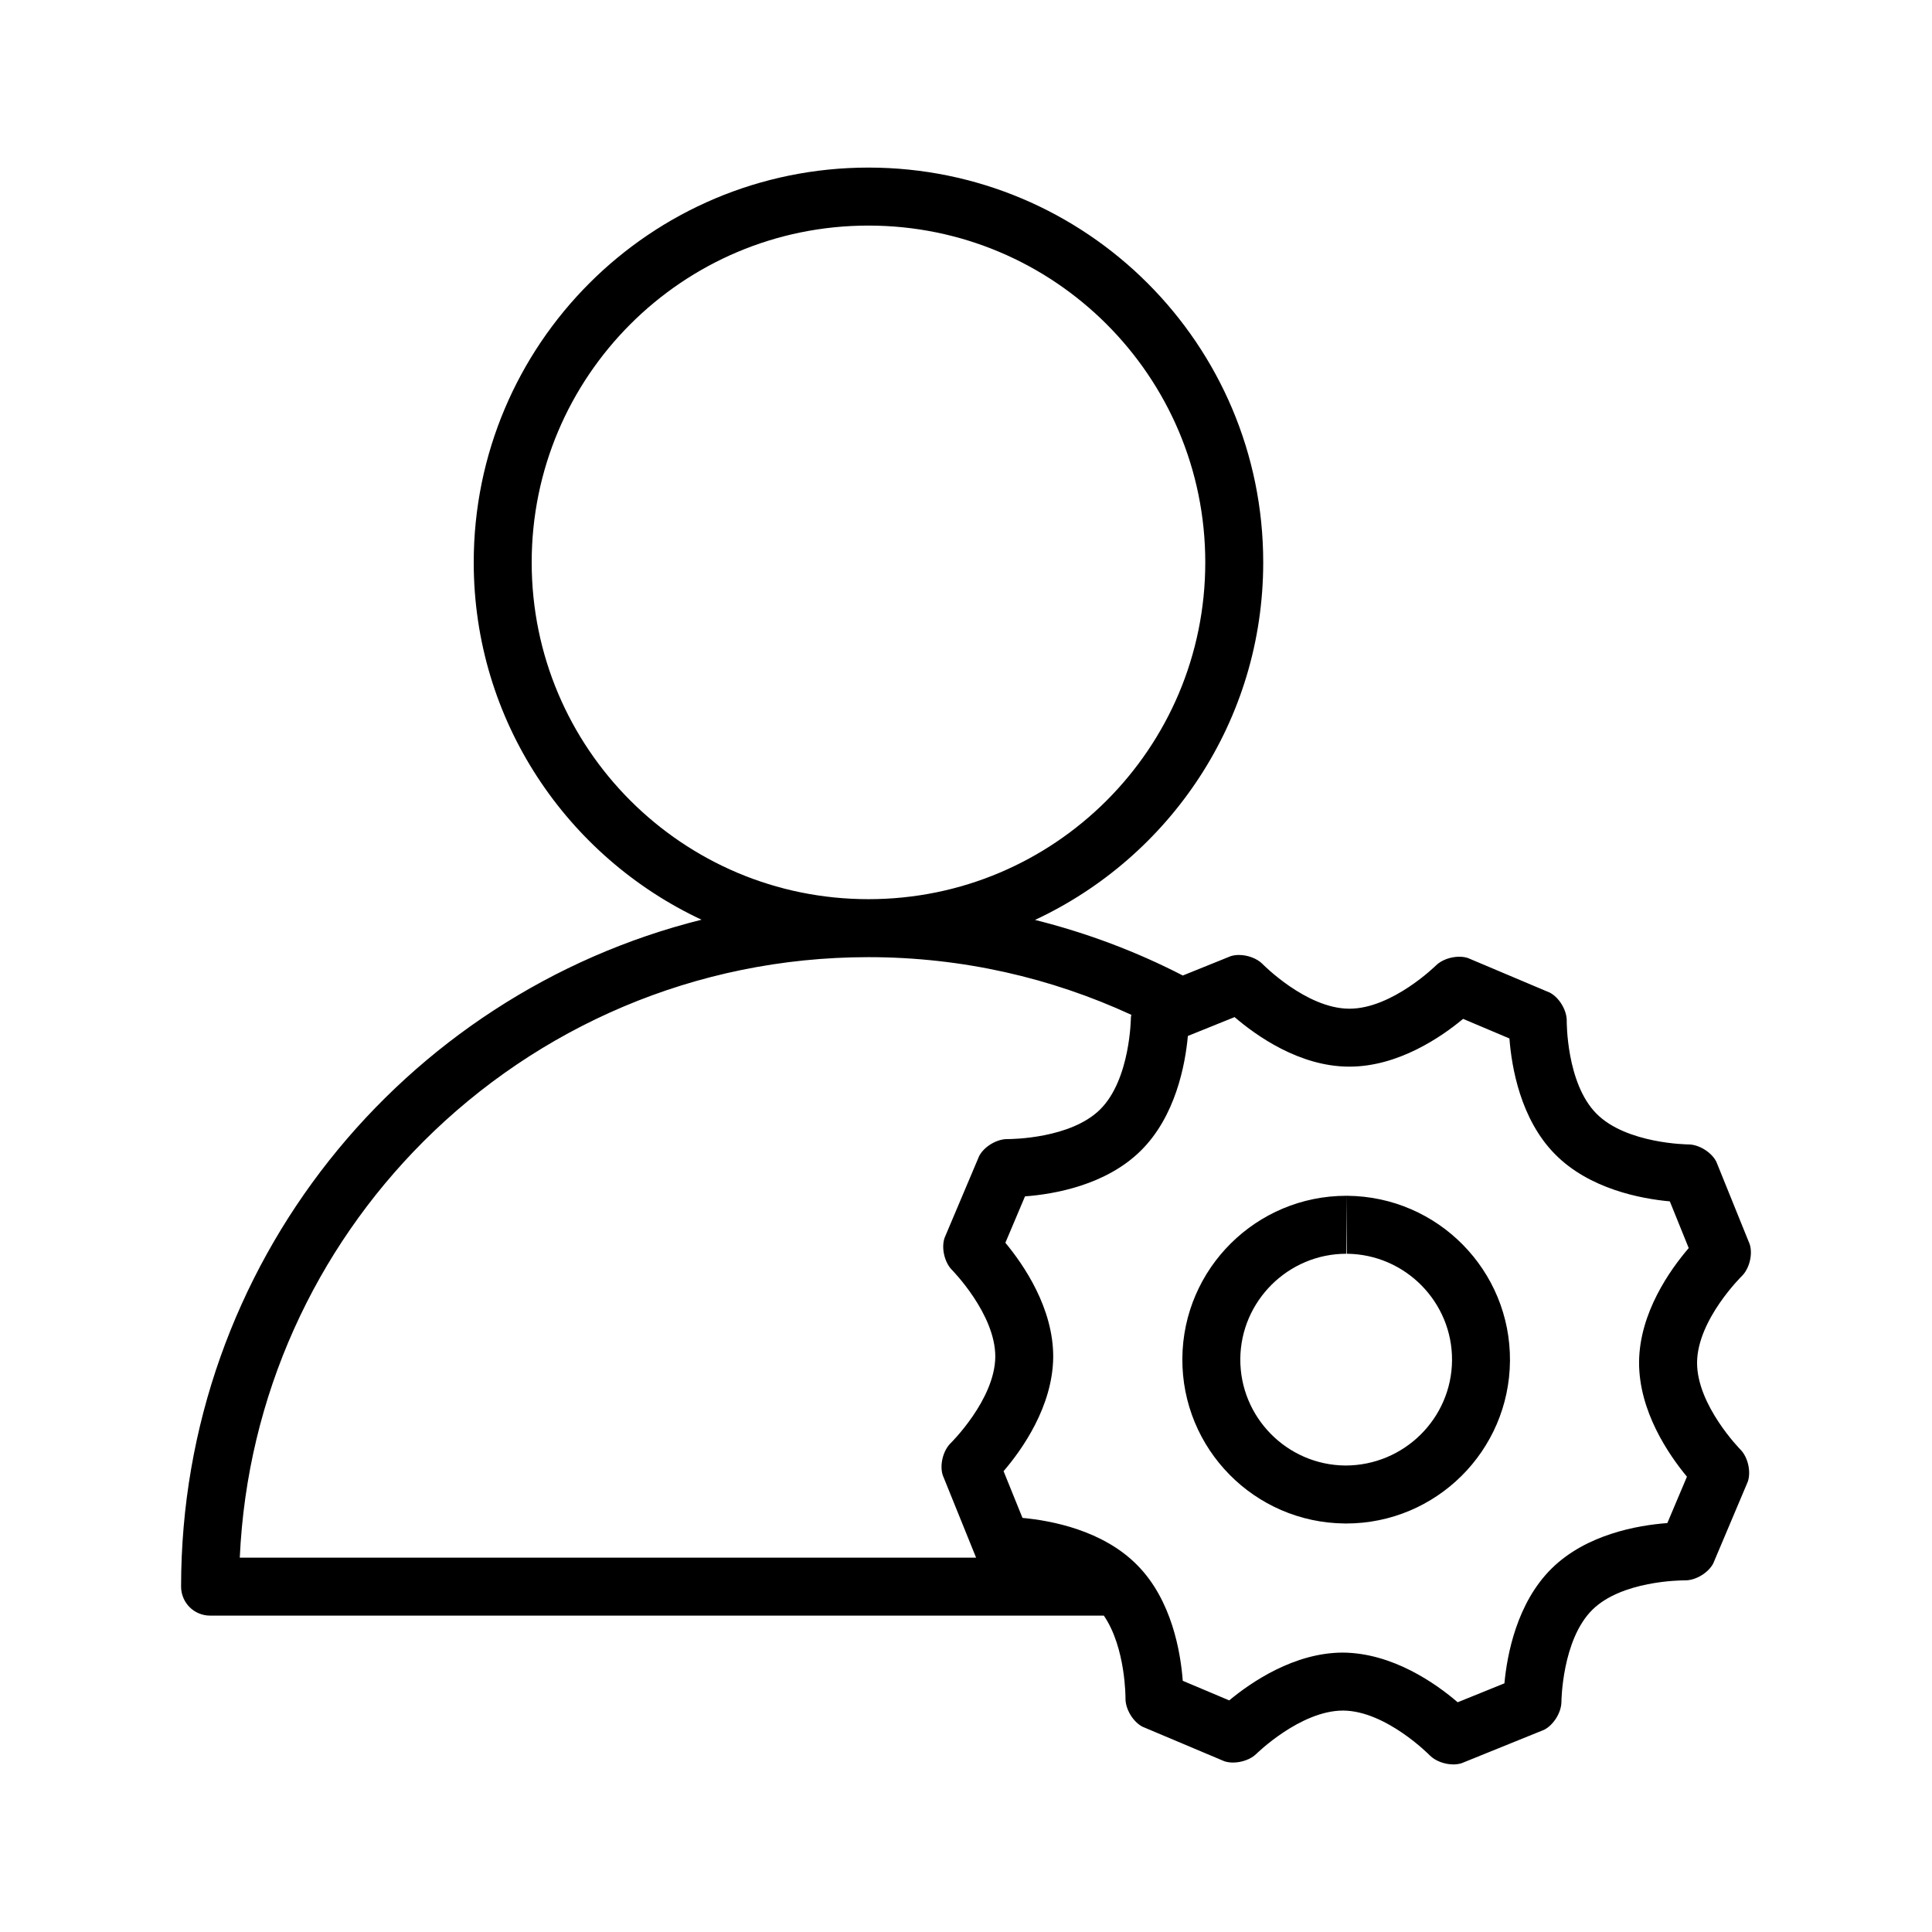 <svg height='300px' width='300px'  fill="#000000" xmlns="http://www.w3.org/2000/svg" xmlns:xlink="http://www.w3.org/1999/xlink" version="1.1" x="0px" y="0px" viewBox="0 0 100 100" enable-background="new 0 0 100 100" xml:space="preserve"><path d="M87.84,70.519c0.02-2.219,2.315-4.468,2.315-4.468c0.394-0.385,0.577-1.129,0.409-1.652l-1.725-4.264  c-0.245-0.492-0.896-0.897-1.446-0.9c0,0-3.217-0.021-4.769-1.601c-1.561-1.58-1.53-4.796-1.53-4.796  c0.006-0.55-0.39-1.207-0.878-1.461l-4.234-1.789c-0.139-0.047-0.293-0.068-0.452-0.068c-0.44,0-0.919,0.168-1.206,0.452  c0,0-2.264,2.238-4.476,2.238H69.82c-2.221-0.016-4.468-2.31-4.468-2.31c-0.288-0.294-0.777-0.471-1.225-0.471  c-0.15,0-0.296,0.02-0.428,0.063l-2.477,1c-2.404-1.24-4.969-2.207-7.651-2.877c6.971-3.253,11.813-10.305,11.813-18.507  C65.385,17.824,56.238,8.676,44.952,8.674C33.668,8.676,24.521,17.824,24.52,29.109c0.001,8.192,4.832,15.237,11.791,18.495  C20.839,51.467,9.374,65.453,9.373,82.124c0,0.395,0.16,0.781,0.439,1.061s0.665,0.439,1.061,0.439h46.262  c1.143,1.67,1.12,4.29,1.12,4.29c-0.005,0.55,0.39,1.206,0.878,1.46l4.237,1.787c0.139,0.047,0.294,0.068,0.453,0.068  c0.44,0,0.919-0.167,1.206-0.45c0,0,2.273-2.24,4.484-2.24h0.021c2.218,0.021,4.467,2.315,4.467,2.315  c0.288,0.295,0.777,0.472,1.225,0.472c0.15,0,0.296-0.021,0.428-0.063l4.264-1.727c0.492-0.246,0.897-0.897,0.901-1.447  c0,0,0.023-3.209,1.603-4.769c1.512-1.489,4.52-1.521,4.777-1.521h0.018h0.014c0.547,0,1.195-0.393,1.446-0.876l1.79-4.235  c0.176-0.521,0.004-1.268-0.382-1.659C90.084,75.029,87.825,72.739,87.84,70.519z M32.626,41.436  c-3.157-3.16-5.105-7.508-5.106-12.327c0.001-4.819,1.949-9.167,5.106-12.327c3.159-3.158,7.508-5.105,12.326-5.106  c4.819,0.001,9.168,1.948,12.327,5.106c3.157,3.159,5.105,7.508,5.106,12.327c-0.001,4.819-1.949,9.168-5.106,12.327  c-3.159,3.157-7.508,5.105-12.327,5.105C40.134,46.542,35.785,44.593,32.626,41.436z M21.916,59.084  c5.9-5.898,14.036-9.541,23.036-9.542c4.862,0.001,9.466,1.075,13.606,2.985c-0.006,0.045-0.023,0.091-0.023,0.135  c0,0-0.018,3.213-1.6,4.771c-1.523,1.499-4.556,1.526-4.78,1.526h-0.014H52.13c-0.548,0-1.197,0.393-1.449,0.878l-1.791,4.236  c-0.176,0.521-0.004,1.267,0.383,1.658c0,0,2.257,2.283,2.243,4.502c-0.024,2.217-2.313,4.468-2.313,4.468  c-0.392,0.386-0.575,1.129-0.408,1.653l1.725,4.264c0.001,0.002,0.003,0.003,0.004,0.005H12.411  C12.792,72.22,16.348,64.655,21.916,59.084z M87.316,76.433l-1.015,2.401c-1.526,0.114-4.188,0.578-5.989,2.352  c-1.807,1.785-2.307,4.469-2.443,5.943l-2.42,0.98c-1.128-0.969-3.36-2.548-5.936-2.571c-2.521,0-4.755,1.532-5.889,2.474  l-2.404-1.014c-0.112-1.482-0.567-4.174-2.348-5.979c-1.781-1.816-4.466-2.316-5.948-2.452l-0.979-2.419  c0.965-1.125,2.541-3.352,2.569-5.896c0.016-2.538-1.527-4.785-2.476-5.926l1.016-2.402c1.525-0.115,4.182-0.58,5.984-2.354  c1.813-1.784,2.311-4.47,2.446-5.949l2.418-0.976c1.126,0.968,3.351,2.546,5.889,2.564h0.056c2.521,0,4.748-1.528,5.882-2.472  l2.399,1.014c0.112,1.48,0.57,4.177,2.354,5.984c1.78,1.813,4.468,2.313,5.948,2.448l0.978,2.417  c-0.968,1.127-2.548,3.353-2.57,5.896C84.823,73.04,86.369,75.292,87.316,76.433z"></path><path d="M69.742,61.894h-0.056l0.028,3c3.023,0.028,5.466,2.506,5.443,5.521c-0.025,3-2.484,5.44-5.521,5.44  c-3.021-0.024-5.46-2.503-5.438-5.521c0.024-3,2.485-5.44,5.487-5.44v-3c-4.651,0-8.449,3.753-8.487,8.416  c-0.035,4.679,3.729,8.506,8.412,8.545l0.065,0.001c4.652,0,8.441-3.754,8.481-8.416C78.192,65.763,74.425,61.937,69.742,61.894z"></path></svg>